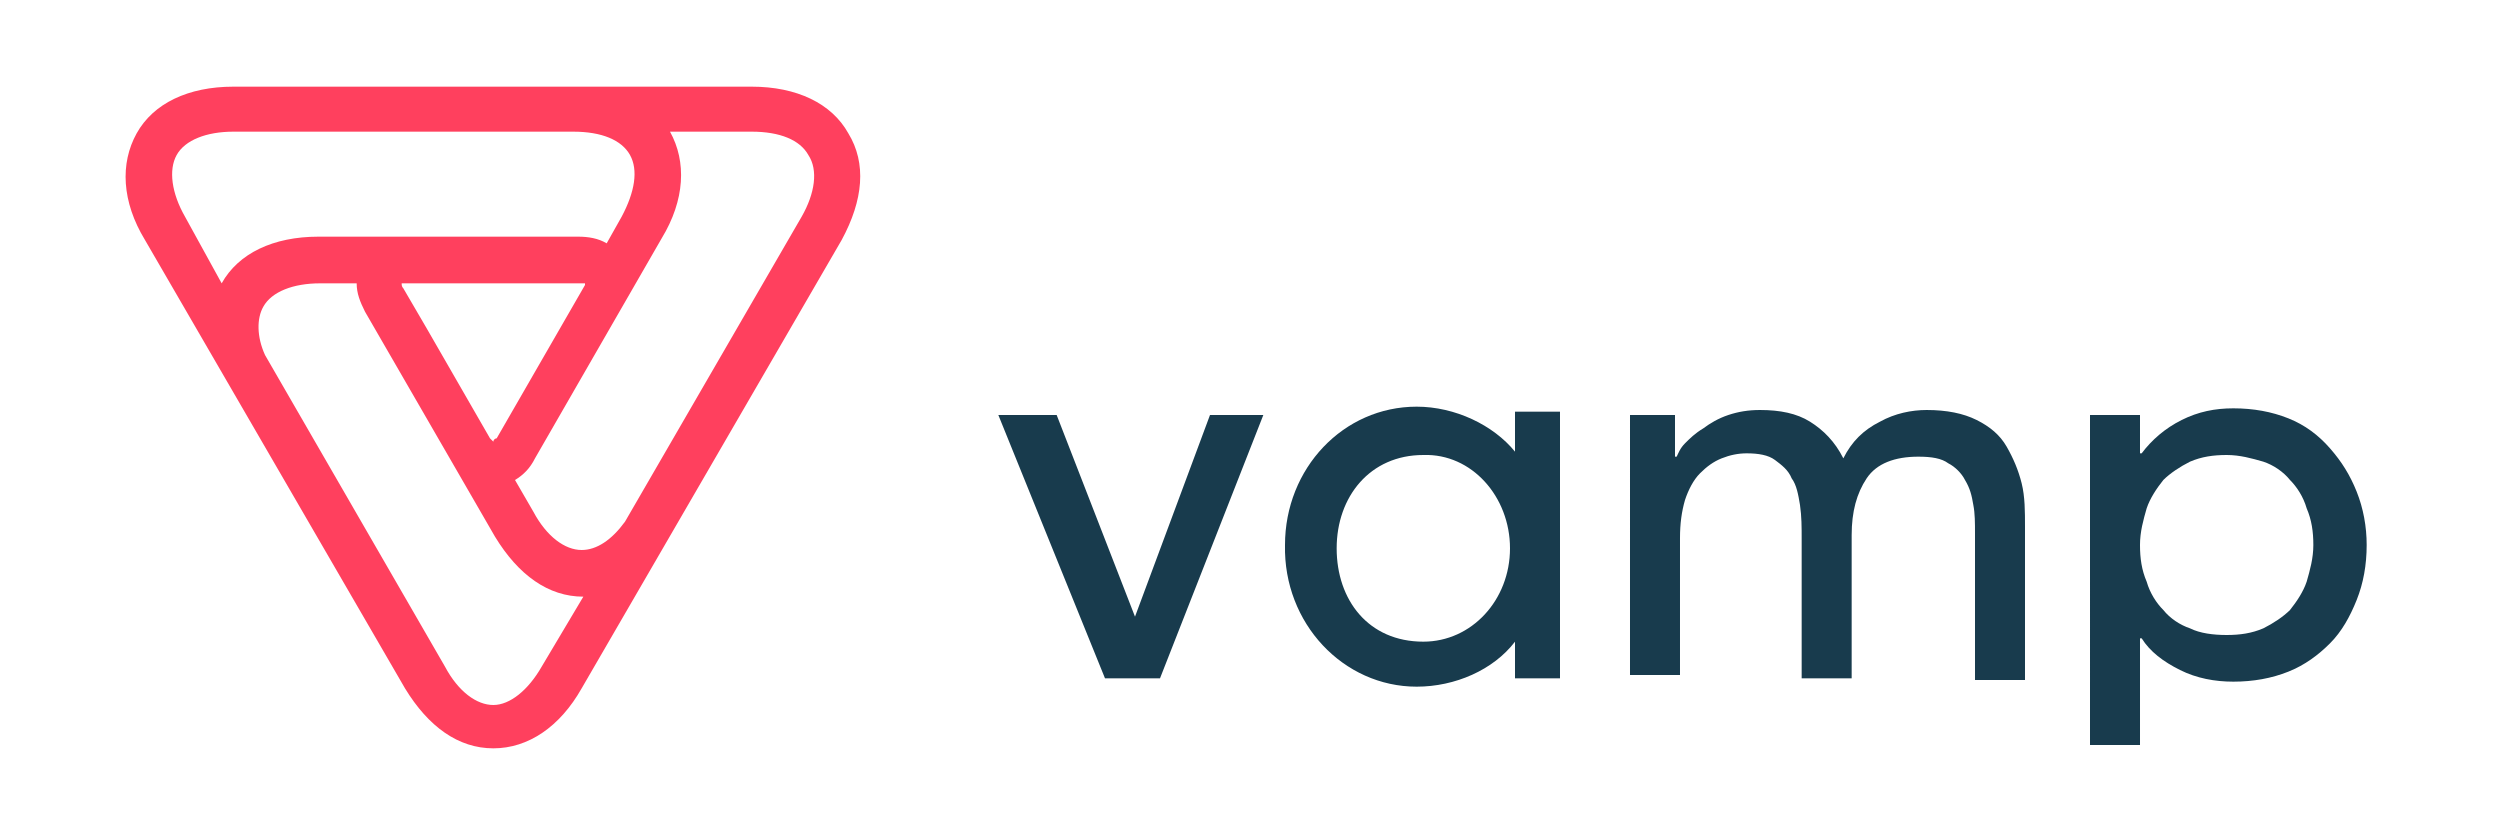 <?xml version="1.0" encoding="utf-8"?>
<!-- Generator: Adobe Illustrator 19.2.1, SVG Export Plug-In . SVG Version: 6.00 Build 0)  -->
<svg version="1.1" id="Layer_1" xmlns="http://www.w3.org/2000/svg" xmlns:xlink="http://www.w3.org/1999/xlink" x="0px" y="0px"
	 viewBox="0 0 150 50" style="enable-background:new 0 0 150 50;" xml:space="preserve">
<style type="text/css">
	.st0{fill:#FF405E;}
	.st1{fill:#183B4D;}
</style>
<g id="Layer_2">
</g>
<g id="Layer_2_1_">
</g>
<path class="st0" d="M50.9,8c-1-1.8-3.1-2.8-5.8-2.8H34.4H14c-2.7,0-4.8,1-5.8,2.8c-1,1.8-0.9,4.1,0.5,6.4l15.6,26.9
	c1.4,2.3,3.2,3.6,5.3,3.6c2.1,0,4-1.3,5.3-3.6l15.6-26.9C51.8,12,52,9.8,50.9,8z M10.6,9.3c0.5-0.9,1.8-1.4,3.4-1.4h20.4
	c1.7,0,2.9,0.5,3.4,1.4c0.5,0.9,0.3,2.2-0.5,3.7l-0.9,1.6c-0.5-0.3-1.1-0.4-1.7-0.4l-15.6,0c-2.7,0-4.8,1-5.8,2.8L11.1,13
	C10.3,11.6,10.1,10.2,10.6,9.3z M29.6,26.5c0,0-0.1-0.1-0.2-0.2l-3.8-6.6l-1.4-2.4c-0.1-0.1-0.1-0.2-0.1-0.3c0.1,0,0.2,0,0.3,0h10.4
	c0.1,0,0.2,0,0.3,0c0,0,0,0,0,0.1l-5.3,9.2C29.7,26.3,29.6,26.4,29.6,26.5z M32.5,40c-0.8,1.4-1.9,2.3-2.9,2.3c-1,0-2.1-0.8-2.9-2.3
	L15.9,21.3c-0.5-1.1-0.5-2.2-0.1-2.9c0.5-0.9,1.8-1.4,3.4-1.4h2.2c0,0.6,0.2,1.1,0.5,1.7l7.8,13.5c1.4,2.3,3.2,3.6,5.3,3.6
	c0,0,0,0,0,0L32.5,40z M48.1,13L37.5,31.3c-0.8,1.1-1.7,1.7-2.6,1.7c-1,0-2.1-0.8-2.9-2.3l-1.1-1.9c0.5-0.3,0.9-0.7,1.2-1.3
	l7.6-13.2c1.4-2.3,1.5-4.6,0.5-6.4c0,0,0,0,0,0h4.9c1.7,0,2.9,0.5,3.4,1.4C49.1,10.2,48.9,11.6,48.1,13z"/>
<g>
	<path class="st1" d="M59.9,24.9h3.5L68.1,37l4.5-12.1h3.2l-6.2,15.8h-3.3L59.9,24.9z"/>
	<path class="st1" d="M97.7,24.9h2.8v2.5h0.1c0.1-0.2,0.2-0.5,0.5-0.8c0.3-0.3,0.6-0.6,1.1-0.9c0.4-0.3,0.9-0.6,1.5-0.8
		c0.6-0.2,1.2-0.3,1.9-0.3c1.2,0,2.2,0.2,3,0.7c0.8,0.5,1.5,1.2,2,2.2c0.5-1,1.2-1.7,2.2-2.2c0.9-0.5,1.9-0.7,2.8-0.7
		c1.2,0,2.2,0.2,3,0.6c0.8,0.4,1.4,0.9,1.8,1.6c0.4,0.7,0.7,1.4,0.9,2.2c0.2,0.8,0.2,1.7,0.2,2.6v9.2h-3v-8.8c0-0.6,0-1.2-0.1-1.7
		c-0.1-0.6-0.2-1-0.5-1.5c-0.2-0.4-0.6-0.8-1-1c-0.4-0.3-1-0.4-1.8-0.4c-1.4,0-2.5,0.4-3.1,1.3c-0.6,0.9-0.9,2-0.9,3.4v8.6h-3v-8.3
		c0-0.8,0-1.4-0.1-2.1c-0.1-0.6-0.2-1.2-0.5-1.6c-0.2-0.5-0.6-0.8-1-1.1c-0.4-0.3-1-0.4-1.7-0.4c-0.5,0-1,0.1-1.5,0.3
		c-0.5,0.2-0.9,0.5-1.3,0.9c-0.4,0.4-0.7,1-0.9,1.6c-0.2,0.7-0.3,1.4-0.3,2.3v8.2h-3V24.9z"/>
	<path class="st1" d="M125.4,24.9h3v2.3h0.1c0.6-0.8,1.4-1.5,2.4-2c1-0.5,2-0.7,3.1-0.7c1.2,0,2.3,0.2,3.3,0.6c1,0.4,1.8,1,2.5,1.8
		c0.7,0.8,1.2,1.6,1.6,2.6c0.4,1,0.6,2.1,0.6,3.2c0,1.2-0.2,2.3-0.6,3.3c-0.4,1-0.9,1.9-1.6,2.6c-0.7,0.7-1.5,1.3-2.5,1.7
		s-2.1,0.6-3.3,0.6c-1.1,0-2.2-0.2-3.2-0.7c-1-0.5-1.8-1.1-2.3-1.9h-0.1v6.4h-3V24.9z M133.6,27.3c-0.8,0-1.5,0.1-2.2,0.4
		c-0.6,0.3-1.2,0.7-1.6,1.1c-0.4,0.5-0.8,1.1-1,1.7c-0.2,0.7-0.4,1.4-0.4,2.2c0,0.8,0.1,1.5,0.4,2.2c0.2,0.7,0.6,1.3,1,1.7
		c0.4,0.5,1,0.9,1.6,1.1c0.6,0.3,1.4,0.4,2.2,0.4c0.8,0,1.5-0.1,2.2-0.4c0.6-0.3,1.2-0.7,1.6-1.1c0.4-0.5,0.8-1.1,1-1.7
		c0.2-0.7,0.4-1.4,0.4-2.2c0-0.8-0.1-1.5-0.4-2.2c-0.2-0.7-0.6-1.3-1-1.7c-0.4-0.5-1-0.9-1.6-1.1C135.1,27.5,134.4,27.3,133.6,27.3z
		"/>
	<path class="st1" d="M85,41.2c2.3,0,4.6-1,5.9-2.7v2.2h2.7v-16h-2.7v2.4c-1.3-1.6-3.6-2.7-5.9-2.7c-4.4,0-7.9,3.7-7.9,8.3
		C77,37.4,80.6,41.2,85,41.2z M85.4,27.3c2.9-0.1,5.2,2.5,5.2,5.6c0,3.1-2.3,5.6-5.2,5.6c-3.3,0-5.2-2.5-5.2-5.6
		C80.2,29.8,82.2,27.3,85.4,27.3z"/>
</g>
</svg>
